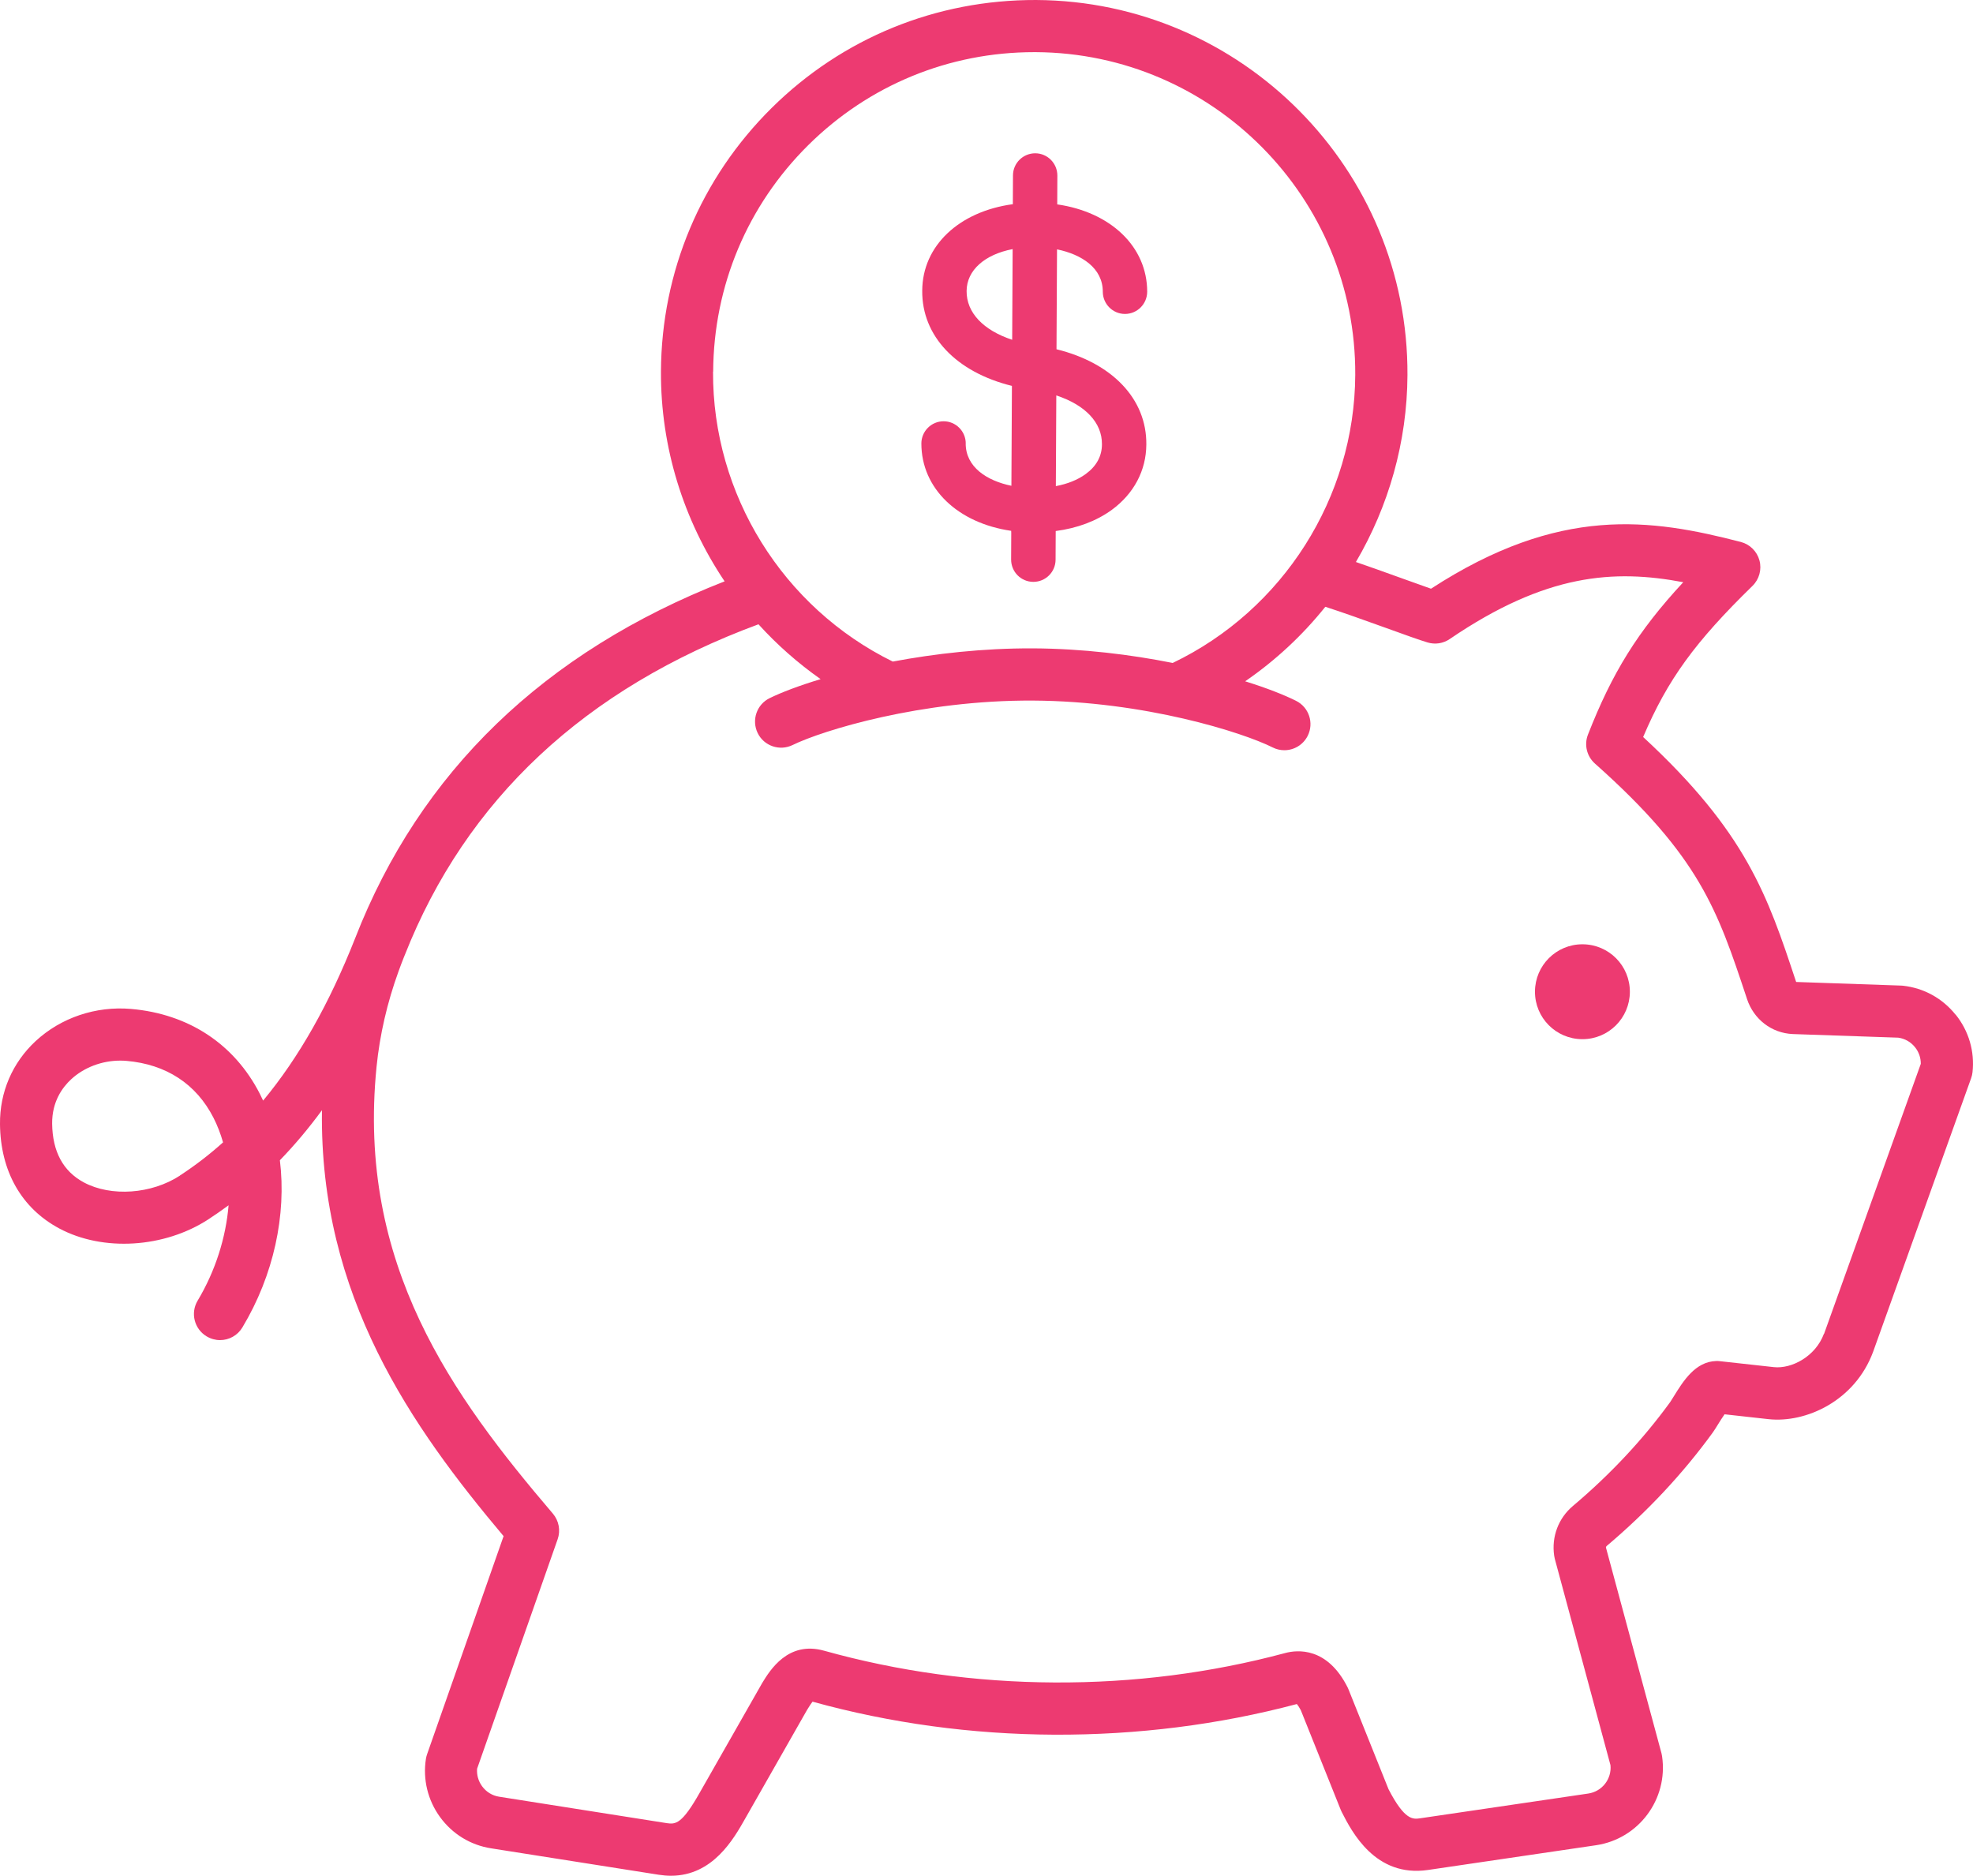 <svg xmlns="http://www.w3.org/2000/svg" id="Layer_1" viewBox="0 7.39 300.03 285.23"><defs><style>.cls-1{fill:#ed3a71;}</style></defs><path class="cls-1" d="m240.67,150.98s-.02,0-.04,0c-3.97,0-7.19,3.21-7.21,7.18-.02,3.99,3.19,7.23,7.18,7.25.01,0,.02,0,.04,0,3.97,0,7.19-3.21,7.21-7.18.02-3.99-3.19-7.23-7.18-7.25Z"/><path class="cls-1" d="m297.37,161.67c-2-2.49-4.83-4.04-7.99-4.39-.1-.01-.2-.02-.29-.02l-15.95-.55-.03-.08c-4.33-13.05-7.52-22.63-23.24-37.17,3.73-8.77,7.92-14.48,16.63-22.98,1.02-1,1.43-2.48,1.06-3.86-.37-1.38-1.45-2.46-2.84-2.82-13.65-3.53-27.54-5.61-47.11,7.11-1.17-.41-2.67-.95-4.23-1.51-2.77-1-5.18-1.86-7.19-2.55,4.98-8.48,7.79-18.25,7.84-28.41.16-31.3-25.18-56.89-56.47-57.05-15.19-.05-29.44,5.76-40.22,16.42-10.77,10.67-16.75,24.89-16.83,40.05-.06,11.57,3.45,22.65,9.68,31.93-27.44,10.74-46.32,28.97-56.18,54.26-3.93,9.96-8.56,18.16-14,24.7-.16-.34-.32-.67-.48-1-3.87-7.59-10.83-12.18-19.6-12.94-5.36-.46-10.65,1.32-14.51,4.89C1.88,168.99-.05,173.47,0,178.33c.07,7.16,3.27,12.79,9.01,15.86,6.65,3.56,15.99,2.98,22.7-1.4,1.03-.68,2.05-1.38,3.05-2.12-.41,4.91-2,9.98-4.7,14.49-1.13,1.88-.52,4.31,1.36,5.44.64.38,1.34.57,2.04.57,1.35,0,2.66-.69,3.4-1.93,4.77-7.94,6.72-17.13,5.7-25.42,2.25-2.32,4.38-4.86,6.4-7.61-.41,28.21,13.65,48.17,27.62,64.77l-11.63,33.15c-.08.23-.14.46-.18.7-.49,3.13.27,6.28,2.14,8.86,1.88,2.58,4.63,4.27,7.77,4.76l25.5,4.02c.65.1,1.26.15,1.85.15,6.38,0,9.54-5.6,11.3-8.71l9.4-16.51c.39-.64.65-1.02.83-1.25,11.82,3.27,24.19,4.96,36.78,5.02,12.59.05,25.01-1.51,36.87-4.66.14.16.34.45.6.93l6.07,15.15c.04.11.09.22.15.33,1.53,2.99,5.1,10,13.13,8.82l25.54-3.76c6.5-.96,11-7.02,10.05-13.52-.02-.15-.05-.31-.09-.46l-8.45-31.3c.01-.09.05-.18.12-.23,6.16-5.2,11.58-10.99,16.1-17.21.27-.37.53-.8.84-1.3.23-.38.63-1.01.98-1.51l6.68.74c5.66.62,13.14-2.75,15.91-10.24l14.91-41.62c.1-.29.18-.6.21-.91.34-3.15-.57-6.26-2.56-8.74ZM27.37,186.15c-4.32,2.82-10.47,3.26-14.62,1.04-3.15-1.69-4.77-4.69-4.82-8.94-.03-3.33,1.55-5.5,2.88-6.73,1.96-1.82,4.7-2.85,7.47-2.85.32,0,.64.01.96.04,6.03.52,10.6,3.51,13.22,8.64.6,1.18,1.08,2.43,1.46,3.75-2.08,1.87-4.27,3.55-6.56,5.04ZM108.45,63.9c.07-13.04,5.21-25.28,14.47-34.45,9.21-9.12,21.4-14.13,34.34-14.13.08,0,.17,0,.25,0,26.92.14,48.72,22.15,48.58,49.07-.09,18.64-10.97,35.76-27.76,43.81-6.36-1.27-13.67-2.18-21.27-2.22-7.6-.03-14.92.81-21.3,2.01-16.72-8.22-27.42-25.42-27.33-44.09Zm168.91,146.31c-1.3,3.5-4.96,5.35-7.6,5.07l-8.25-.91c-.18-.02-.36-.03-.54-.02-3.17.09-5,3.04-6.47,5.42-.2.33-.38.62-.51.81-4.14,5.7-9.12,11.02-14.8,15.81-2.21,1.86-3.27,4.69-2.85,7.56.02.15.05.31.09.46l8.47,31.39c.21,2.1-1.27,4.01-3.38,4.32l-25.54,3.76c-1.11.16-2.36.35-4.83-4.42l-6.07-15.14c-.04-.1-.08-.2-.13-.3-3.11-6.23-7.68-5.76-9.5-5.27-11.28,3.03-23.08,4.54-35.09,4.48-12.01-.06-23.8-1.69-35.04-4.83-5.5-1.54-8.24,2.99-9.42,4.92-.02.03-.04.06-.05.09l-9.44,16.57c-2.68,4.75-3.65,4.85-5.01,4.64l-25.5-4.02c-1.04-.16-1.96-.73-2.59-1.59-.57-.78-.83-1.72-.76-2.66l12.25-34.9c.47-1.33.19-2.81-.72-3.89-15.23-17.86-29.84-37.83-26.82-67.94.49-4.86,1.61-9.75,3.35-14.54.26-.71.52-1.41.8-2.11.04-.1.08-.19.12-.29,0-.02,0-.04.02-.05,9.33-23.65,27.4-40.56,53.79-50.31,2.81,3.1,5.98,5.9,9.45,8.34-3.31,1-5.97,2.02-7.75,2.89-1.97.96-2.78,3.34-1.82,5.31.96,1.97,3.34,2.78,5.31,1.82,4.59-2.24,19.55-6.85,36.54-6.76,16.98.09,31.91,4.84,36.47,7.13.57.29,1.18.42,1.77.42,1.45,0,2.85-.8,3.55-2.19.98-1.96.19-4.34-1.77-5.32-1.78-.89-4.43-1.94-7.74-2.97,4.63-3.18,8.73-7.01,12.19-11.33,2.51.8,6.37,2.19,9.18,3.2,2.76,1,5.15,1.86,6.36,2.22,1.15.35,2.39.16,3.38-.52,14.64-9.97,24.98-10.62,35.51-8.64-6.99,7.54-10.84,13.85-14.49,23.17-.61,1.55-.18,3.31,1.06,4.41,15.96,14.2,18.63,22.27,23.07,35.63l.05.16c1.03,3.11,3.75,5.2,6.96,5.34l16.05.55c1,.14,1.9.65,2.54,1.45.59.73.89,1.62.88,2.53l-14.71,41.06Z"/><path class="cls-1" d="m146.86,74.83c0-1.86-1.51-3.38-3.37-3.38h0c-1.86,0-3.37,1.51-3.38,3.37,0,6.88,5.57,12.12,13.66,13.29v.12c0,.06.01.11.01.16l-.02,4.09c0,1.86,1.49,3.38,3.36,3.39h.02c1.86,0,3.37-1.5,3.38-3.36l.02-4.37c3.29-.43,6.2-1.52,8.53-3.22,3.36-2.46,5.23-5.99,5.25-9.94.07-6.93-5.2-12.4-13.66-14.48l.08-15.19c3.76.77,6.96,2.85,6.96,6.44,0,1.86,1.51,3.38,3.37,3.38h0c1.86,0,3.37-1.51,3.38-3.37,0-6.88-5.57-12.12-13.68-13.29l.02-4.38c0-1.86-1.49-3.38-3.36-3.39-1.86,0-3.38,1.49-3.39,3.36l-.02,4.25s0,0,0,0v.13c-8.13,1.1-13.75,6.28-13.78,13.15-.07,6.92,5.2,12.4,13.64,14.48l-.08,15.19c-3.75-.77-6.95-2.86-6.95-6.43Zm13.77-7.31c4.39,1.45,6.97,4.12,6.94,7.43,0,1.81-.84,3.34-2.48,4.53-1.2.87-2.75,1.5-4.53,1.83l.07-13.79Zm-13.64-15.88c.02-3.17,2.77-5.56,7-6.37l-.07,13.79c-4.38-1.45-6.96-4.12-6.93-7.42Z"/></svg>